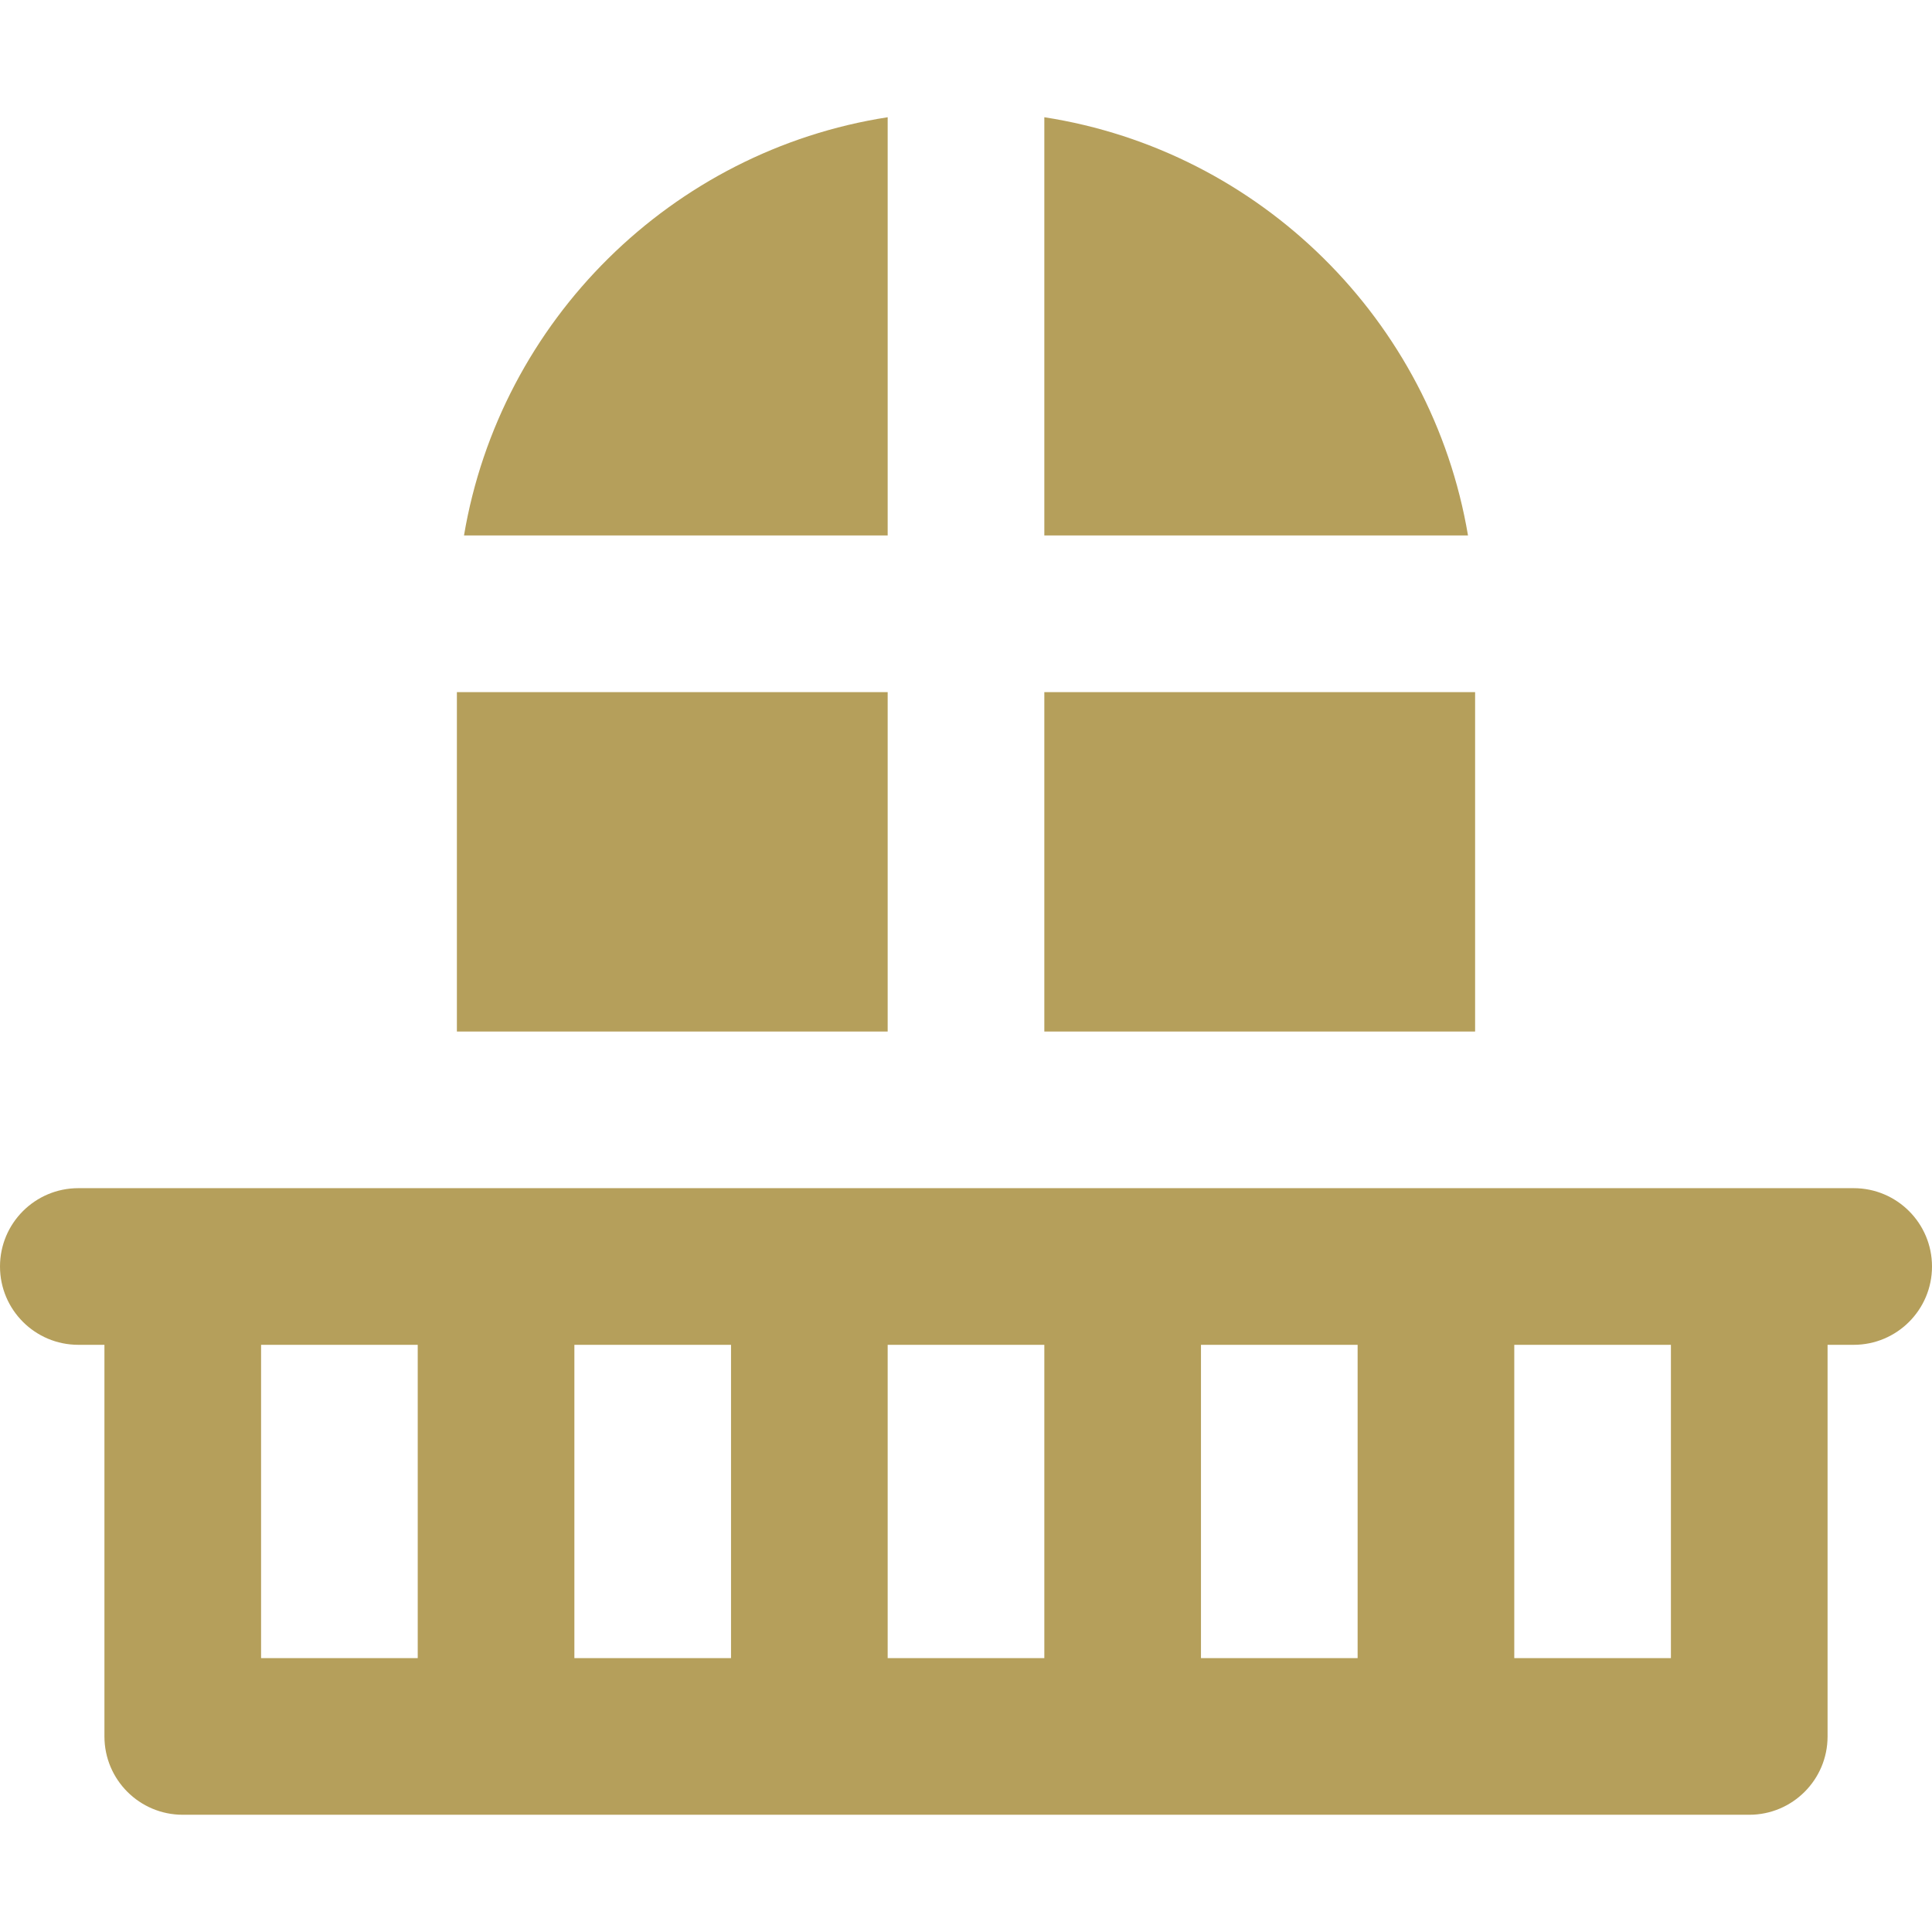 <svg xmlns="http://www.w3.org/2000/svg" xmlns:xlink="http://www.w3.org/1999/xlink" version="1.1" style="enable-background:new 0 0 512 512;" xml:space="preserve" width="512" height="512"><rect id="backgroundrect" width="100%" height="100%" x="0" y="0" fill="none" stroke="none"/>




















<g class="currentLayer" style=""><title>Layer 1</title><g id="svg_1" class="" fill-opacity="1" fill="#b59f5b">
	<g id="svg_2" fill="#b59f5b">
		<rect x="121.081" y="183.421" width="114.162" height="89.946" id="svg_3" fill="#b59f5b"/>
	</g>
</g><g id="svg_4" class="" fill-opacity="1" fill="#b59f5b">
	<g id="svg_5" fill="#b59f5b">
		<path d="M122.964,141.904h112.279V31.069C178.014,39.943,132.568,84.916,122.964,141.904z" id="svg_6" fill="#b59f5b"/>
	</g>
</g><g id="svg_7" class="" fill-opacity="1" fill="#b59f5b">
	<g id="svg_8" fill="#b59f5b">
		<path d="M276.757,31.069v110.836h112.279C379.432,84.916,333.986,39.943,276.757,31.069z" id="svg_9" fill="#b59f5b"/>
	</g>
</g><g id="svg_10" class="" fill-opacity="1" fill="#b59f5b">
	<g id="svg_11" fill="#b59f5b">
		<rect x="276.757" y="183.421" width="114.162" height="89.946" id="svg_12" fill="#b59f5b"/>
	</g>
</g><g id="svg_13" class="selected" fill-opacity="1" fill="#b59f5b">
	<g id="svg_14" fill="#b59f5b">
		<path d="M491.243,314.877h-27.676h-31.135h-20.757h-20.757h-10.378h-83.027h-20.757H256h-20.757h-20.757h-83.027h-10.378h-20.757    H79.568H48.432H20.757C9.295,314.877,0,324.171,0,335.634c0,11.463,9.295,20.757,20.757,20.757h6.919v103.784    c0,11.463,9.295,20.757,20.757,20.757h83.027h83.027h83.027h83.027h83.027c11.465,0,20.757-9.293,20.757-20.757V356.391h6.919    c11.465,0,20.757-9.293,20.757-20.757C512,324.171,502.708,314.877,491.243,314.877z M110.703,371.958v20.757v46.703H69.189    v-83.027h10.378h20.757h10.378V371.958z M193.73,371.958v20.757v46.703h-41.513v-46.703v-20.757v-15.568h41.513V371.958z     M276.757,371.958v20.757v46.703h-41.514v-46.703v-20.757v-15.568H256h20.757V371.958z M359.784,371.958v20.757v46.703H318.27    v-46.703v-20.757v-15.568h41.514V371.958z M442.811,439.418h-41.514v-46.703v-20.757v-15.568h10.378h20.757h10.378V439.418z" id="svg_15" fill="#b59f5b"/>
	</g>
</g><g id="svg_16">
</g><g id="svg_17">
</g><g id="svg_18">
</g><g id="svg_19">
</g><g id="svg_20">
</g><g id="svg_21">
</g><g id="svg_22">
</g><g id="svg_23">
</g><g id="svg_24">
</g><g id="svg_25">
</g><g id="svg_26">
</g><g id="svg_27">
</g><g id="svg_28">
</g><g id="svg_29">
</g><g id="svg_30">
</g></g></svg>